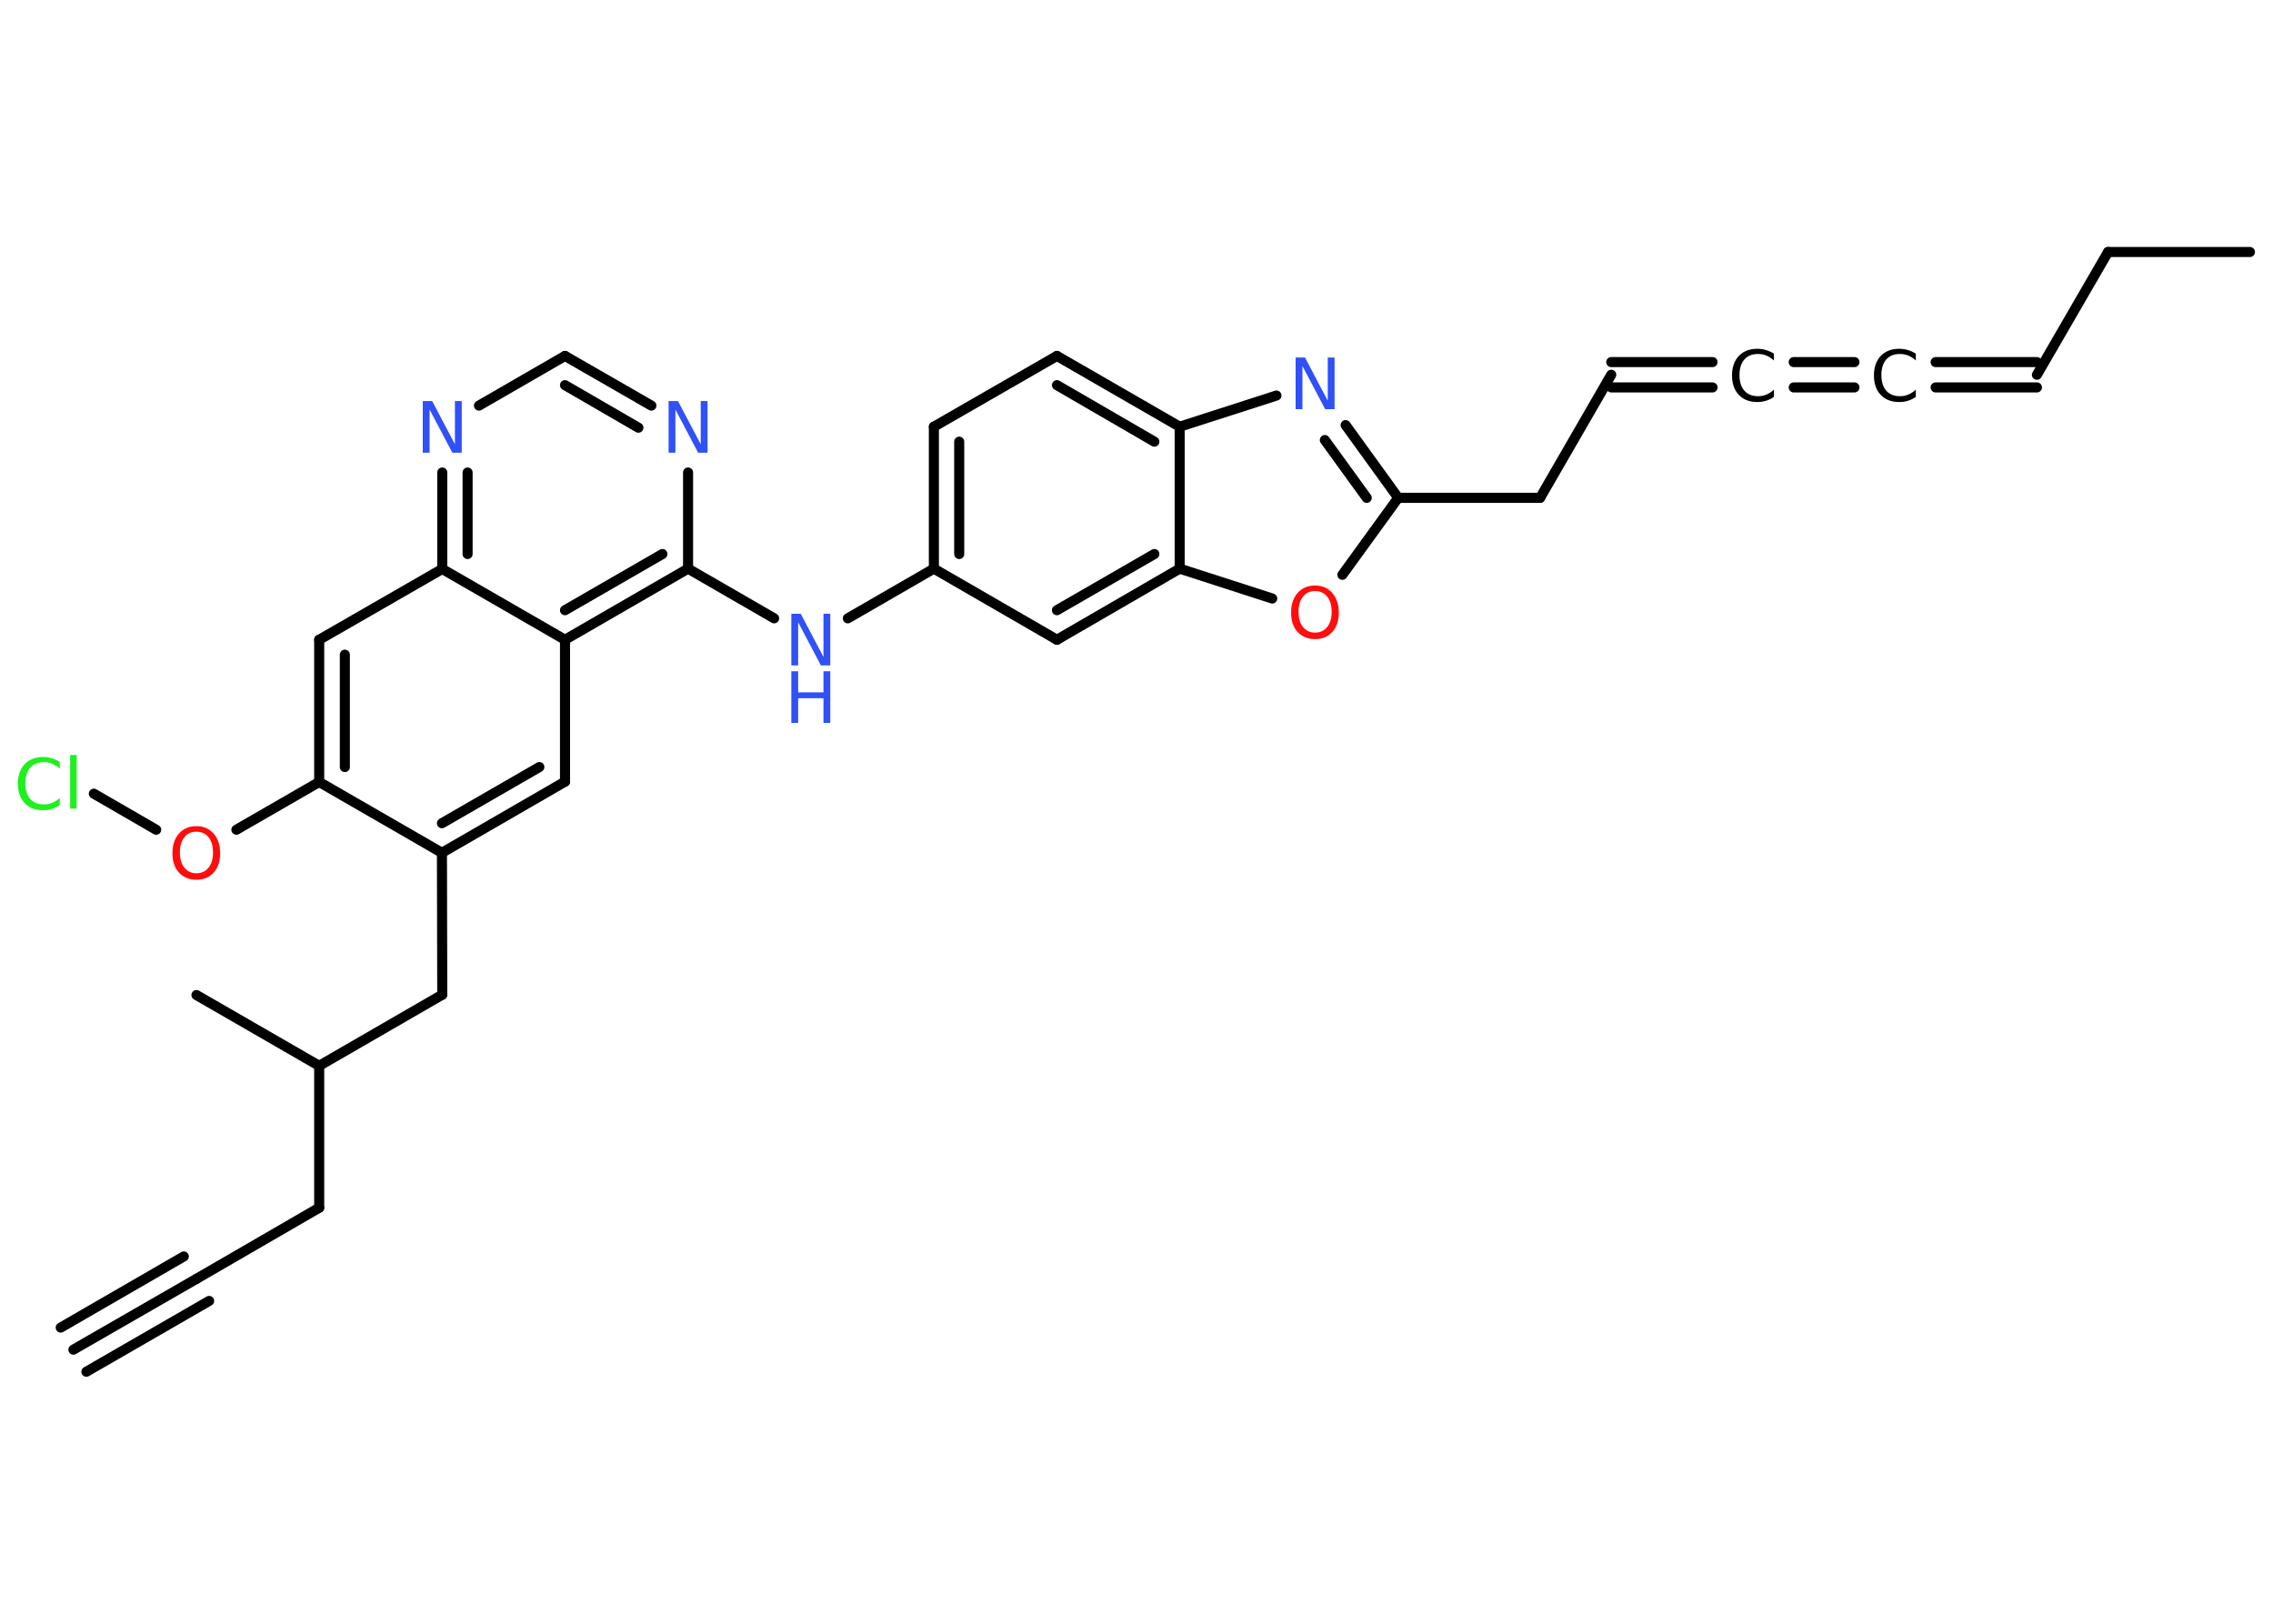 <?xml version='1.0' encoding='UTF-8'?>
<!DOCTYPE svg PUBLIC "-//W3C//DTD SVG 1.1//EN" "http://www.w3.org/Graphics/SVG/1.1/DTD/svg11.dtd">
<svg version='1.2' xmlns='http://www.w3.org/2000/svg' xmlns:xlink='http://www.w3.org/1999/xlink' width='70.0mm' height='50.0mm' viewBox='0 0 70.0 50.0'>
  <desc>Generated by the Chemistry Development Kit (http://github.com/cdk)</desc>
  <g stroke-linecap='round' stroke-linejoin='round' stroke='#000000' stroke-width='.31' fill='#3050F8'>
    <rect x='.0' y='.0' width='70.0' height='50.0' fill='#FFFFFF' stroke='none'/>
    <g id='mol1' class='mol'>
      <g id='mol1bnd1' class='bond'>
        <line x1='2.26' y1='41.56' x2='6.05' y2='39.38'/>
        <line x1='1.87' y1='40.88' x2='5.66' y2='38.69'/>
        <line x1='2.66' y1='42.24' x2='6.44' y2='40.06'/>
      </g>
      <line id='mol1bnd2' class='bond' x1='6.05' y1='39.38' x2='9.83' y2='37.19'/>
      <line id='mol1bnd3' class='bond' x1='9.83' y1='37.19' x2='9.83' y2='32.82'/>
      <line id='mol1bnd4' class='bond' x1='9.83' y1='32.82' x2='6.05' y2='30.64'/>
      <line id='mol1bnd5' class='bond' x1='9.83' y1='32.82' x2='13.62' y2='30.63'/>
      <line id='mol1bnd6' class='bond' x1='13.62' y1='30.63' x2='13.61' y2='26.26'/>
      <g id='mol1bnd7' class='bond'>
        <line x1='13.61' y1='26.26' x2='17.4' y2='24.07'/>
        <line x1='13.61' y1='25.35' x2='16.61' y2='23.62'/>
      </g>
      <line id='mol1bnd8' class='bond' x1='17.4' y1='24.07' x2='17.4' y2='19.7'/>
      <g id='mol1bnd9' class='bond'>
        <line x1='17.4' y1='19.7' x2='21.19' y2='17.51'/>
        <line x1='17.4' y1='18.79' x2='20.4' y2='17.06'/>
      </g>
      <line id='mol1bnd10' class='bond' x1='21.19' y1='17.51' x2='23.84' y2='19.04'/>
      <line id='mol1bnd11' class='bond' x1='26.11' y1='19.04' x2='28.76' y2='17.51'/>
      <g id='mol1bnd12' class='bond'>
        <line x1='28.76' y1='13.14' x2='28.76' y2='17.51'/>
        <line x1='29.54' y1='13.6' x2='29.54' y2='17.06'/>
      </g>
      <line id='mol1bnd13' class='bond' x1='28.76' y1='13.14' x2='32.55' y2='10.96'/>
      <g id='mol1bnd14' class='bond'>
        <line x1='36.33' y1='13.14' x2='32.55' y2='10.96'/>
        <line x1='35.55' y1='13.6' x2='32.55' y2='11.86'/>
      </g>
      <line id='mol1bnd15' class='bond' x1='36.33' y1='13.14' x2='39.31' y2='12.18'/>
      <g id='mol1bnd16' class='bond'>
        <line x1='43.06' y1='15.33' x2='41.44' y2='13.09'/>
        <line x1='42.09' y1='15.33' x2='40.8' y2='13.55'/>
      </g>
      <line id='mol1bnd17' class='bond' x1='43.06' y1='15.33' x2='47.43' y2='15.33'/>
      <line id='mol1bnd18' class='bond' x1='47.43' y1='15.33' x2='49.62' y2='11.54'/>
      <g id='mol1bnd19' class='bond'>
        <line x1='49.62' y1='11.15' x2='52.74' y2='11.15'/>
        <line x1='49.62' y1='11.93' x2='52.74' y2='11.93'/>
      </g>
      <g id='mol1bnd20' class='bond'>
        <line x1='55.24' y1='11.15' x2='57.11' y2='11.15'/>
        <line x1='55.24' y1='11.93' x2='57.11' y2='11.93'/>
      </g>
      <g id='mol1bnd21' class='bond'>
        <line x1='59.61' y1='11.15' x2='62.73' y2='11.15'/>
        <line x1='59.61' y1='11.93' x2='62.73' y2='11.93'/>
      </g>
      <line id='mol1bnd22' class='bond' x1='62.73' y1='11.54' x2='64.92' y2='7.76'/>
      <line id='mol1bnd23' class='bond' x1='64.92' y1='7.76' x2='69.29' y2='7.76'/>
      <line id='mol1bnd24' class='bond' x1='43.06' y1='15.33' x2='41.34' y2='17.7'/>
      <line id='mol1bnd25' class='bond' x1='39.18' y1='18.43' x2='36.33' y2='17.51'/>
      <line id='mol1bnd26' class='bond' x1='36.33' y1='13.14' x2='36.33' y2='17.51'/>
      <g id='mol1bnd27' class='bond'>
        <line x1='32.55' y1='19.7' x2='36.33' y2='17.51'/>
        <line x1='32.55' y1='18.79' x2='35.55' y2='17.06'/>
      </g>
      <line id='mol1bnd28' class='bond' x1='28.76' y1='17.51' x2='32.55' y2='19.7'/>
      <line id='mol1bnd29' class='bond' x1='21.19' y1='17.51' x2='21.19' y2='14.55'/>
      <g id='mol1bnd30' class='bond'>
        <line x1='20.06' y1='12.49' x2='17.4' y2='10.96'/>
        <line x1='19.66' y1='13.17' x2='17.4' y2='11.86'/>
      </g>
      <line id='mol1bnd31' class='bond' x1='17.4' y1='10.96' x2='14.75' y2='12.49'/>
      <g id='mol1bnd32' class='bond'>
        <line x1='13.62' y1='14.55' x2='13.62' y2='17.52'/>
        <line x1='14.4' y1='14.55' x2='14.4' y2='17.06'/>
      </g>
      <line id='mol1bnd33' class='bond' x1='17.4' y1='19.7' x2='13.62' y2='17.52'/>
      <line id='mol1bnd34' class='bond' x1='13.62' y1='17.52' x2='9.83' y2='19.7'/>
      <g id='mol1bnd35' class='bond'>
        <line x1='9.83' y1='19.7' x2='9.83' y2='24.08'/>
        <line x1='10.62' y1='20.16' x2='10.62' y2='23.62'/>
      </g>
      <line id='mol1bnd36' class='bond' x1='13.61' y1='26.26' x2='9.83' y2='24.08'/>
      <line id='mol1bnd37' class='bond' x1='9.83' y1='24.08' x2='7.28' y2='25.55'/>
      <line id='mol1bnd38' class='bond' x1='4.81' y1='25.55' x2='2.89' y2='24.44'/>
      <g id='mol1atm11' class='atom'>
        <path d='M24.37 18.9h.29l.7 1.33v-1.33h.21v1.59h-.29l-.7 -1.33v1.33h-.21v-1.59z' stroke='none'/>
        <path d='M24.37 20.67h.21v.65h.78v-.65h.21v1.59h-.21v-.76h-.78v.76h-.21v-1.59z' stroke='none'/>
      </g>
      <path id='mol1atm16' class='atom' d='M39.9 11.01h.29l.7 1.33v-1.33h.21v1.59h-.29l-.7 -1.33v1.33h-.21v-1.59z' stroke='none'/>
      <path id='mol1atm20' class='atom' d='M54.63 10.87v.23q-.11 -.1 -.23 -.15q-.12 -.05 -.26 -.05q-.27 .0 -.42 .17q-.15 .17 -.15 .48q.0 .31 .15 .48q.15 .17 .42 .17q.14 .0 .26 -.05q.12 -.05 .23 -.15v.22q-.11 .08 -.24 .12q-.13 .04 -.27 .04q-.36 .0 -.57 -.22q-.21 -.22 -.21 -.6q.0 -.38 .21 -.6q.21 -.22 .57 -.22q.14 .0 .27 .04q.13 .04 .24 .11z' stroke='none' fill='#000000'/>
      <path id='mol1atm21' class='atom' d='M59.0 10.87v.23q-.11 -.1 -.23 -.15q-.12 -.05 -.26 -.05q-.27 .0 -.42 .17q-.15 .17 -.15 .48q.0 .31 .15 .48q.15 .17 .42 .17q.14 .0 .26 -.05q.12 -.05 .23 -.15v.22q-.11 .08 -.24 .12q-.13 .04 -.27 .04q-.36 .0 -.57 -.22q-.21 -.22 -.21 -.6q.0 -.38 .21 -.6q.21 -.22 .57 -.22q.14 .0 .27 .04q.13 .04 .24 .11z' stroke='none' fill='#000000'/>
      <path id='mol1atm25' class='atom' d='M40.5 18.2q-.24 .0 -.37 .17q-.14 .17 -.14 .47q.0 .3 .14 .47q.14 .17 .37 .17q.23 .0 .37 -.17q.14 -.17 .14 -.47q.0 -.3 -.14 -.47q-.14 -.17 -.37 -.17zM40.5 18.03q.33 .0 .53 .23q.2 .23 .2 .6q.0 .38 -.2 .6q-.2 .22 -.53 .22q-.33 .0 -.54 -.22q-.2 -.22 -.2 -.6q.0 -.37 .2 -.6q.2 -.23 .54 -.23z' stroke='none' fill='#FF0D0D'/>
      <path id='mol1atm28' class='atom' d='M20.59 12.35h.29l.7 1.33v-1.33h.21v1.59h-.29l-.7 -1.33v1.33h-.21v-1.59z' stroke='none'/>
      <path id='mol1atm30' class='atom' d='M13.02 12.35h.29l.7 1.33v-1.33h.21v1.59h-.29l-.7 -1.33v1.33h-.21v-1.59z' stroke='none'/>
      <path id='mol1atm34' class='atom' d='M6.05 25.61q-.24 .0 -.37 .17q-.14 .17 -.14 .47q.0 .3 .14 .47q.14 .17 .37 .17q.23 .0 .37 -.17q.14 -.17 .14 -.47q.0 -.3 -.14 -.47q-.14 -.17 -.37 -.17zM6.05 25.44q.33 .0 .53 .23q.2 .23 .2 .6q.0 .38 -.2 .6q-.2 .22 -.53 .22q-.33 .0 -.54 -.22q-.2 -.22 -.2 -.6q.0 -.37 .2 -.6q.2 -.23 .54 -.23z' stroke='none' fill='#FF0D0D'/>
      <path id='mol1atm35' class='atom' d='M1.84 23.44v.23q-.11 -.1 -.23 -.15q-.12 -.05 -.26 -.05q-.27 .0 -.42 .17q-.15 .17 -.15 .48q.0 .31 .15 .48q.15 .17 .42 .17q.14 .0 .26 -.05q.12 -.05 .23 -.15v.22q-.11 .08 -.24 .12q-.13 .04 -.27 .04q-.36 .0 -.57 -.22q-.21 -.22 -.21 -.6q.0 -.38 .21 -.6q.21 -.22 .57 -.22q.14 .0 .27 .04q.13 .04 .24 .11zM2.16 23.25h.2v1.65h-.2v-1.65z' stroke='none' fill='#1FF01F'/>
    </g>
  </g>
</svg>
